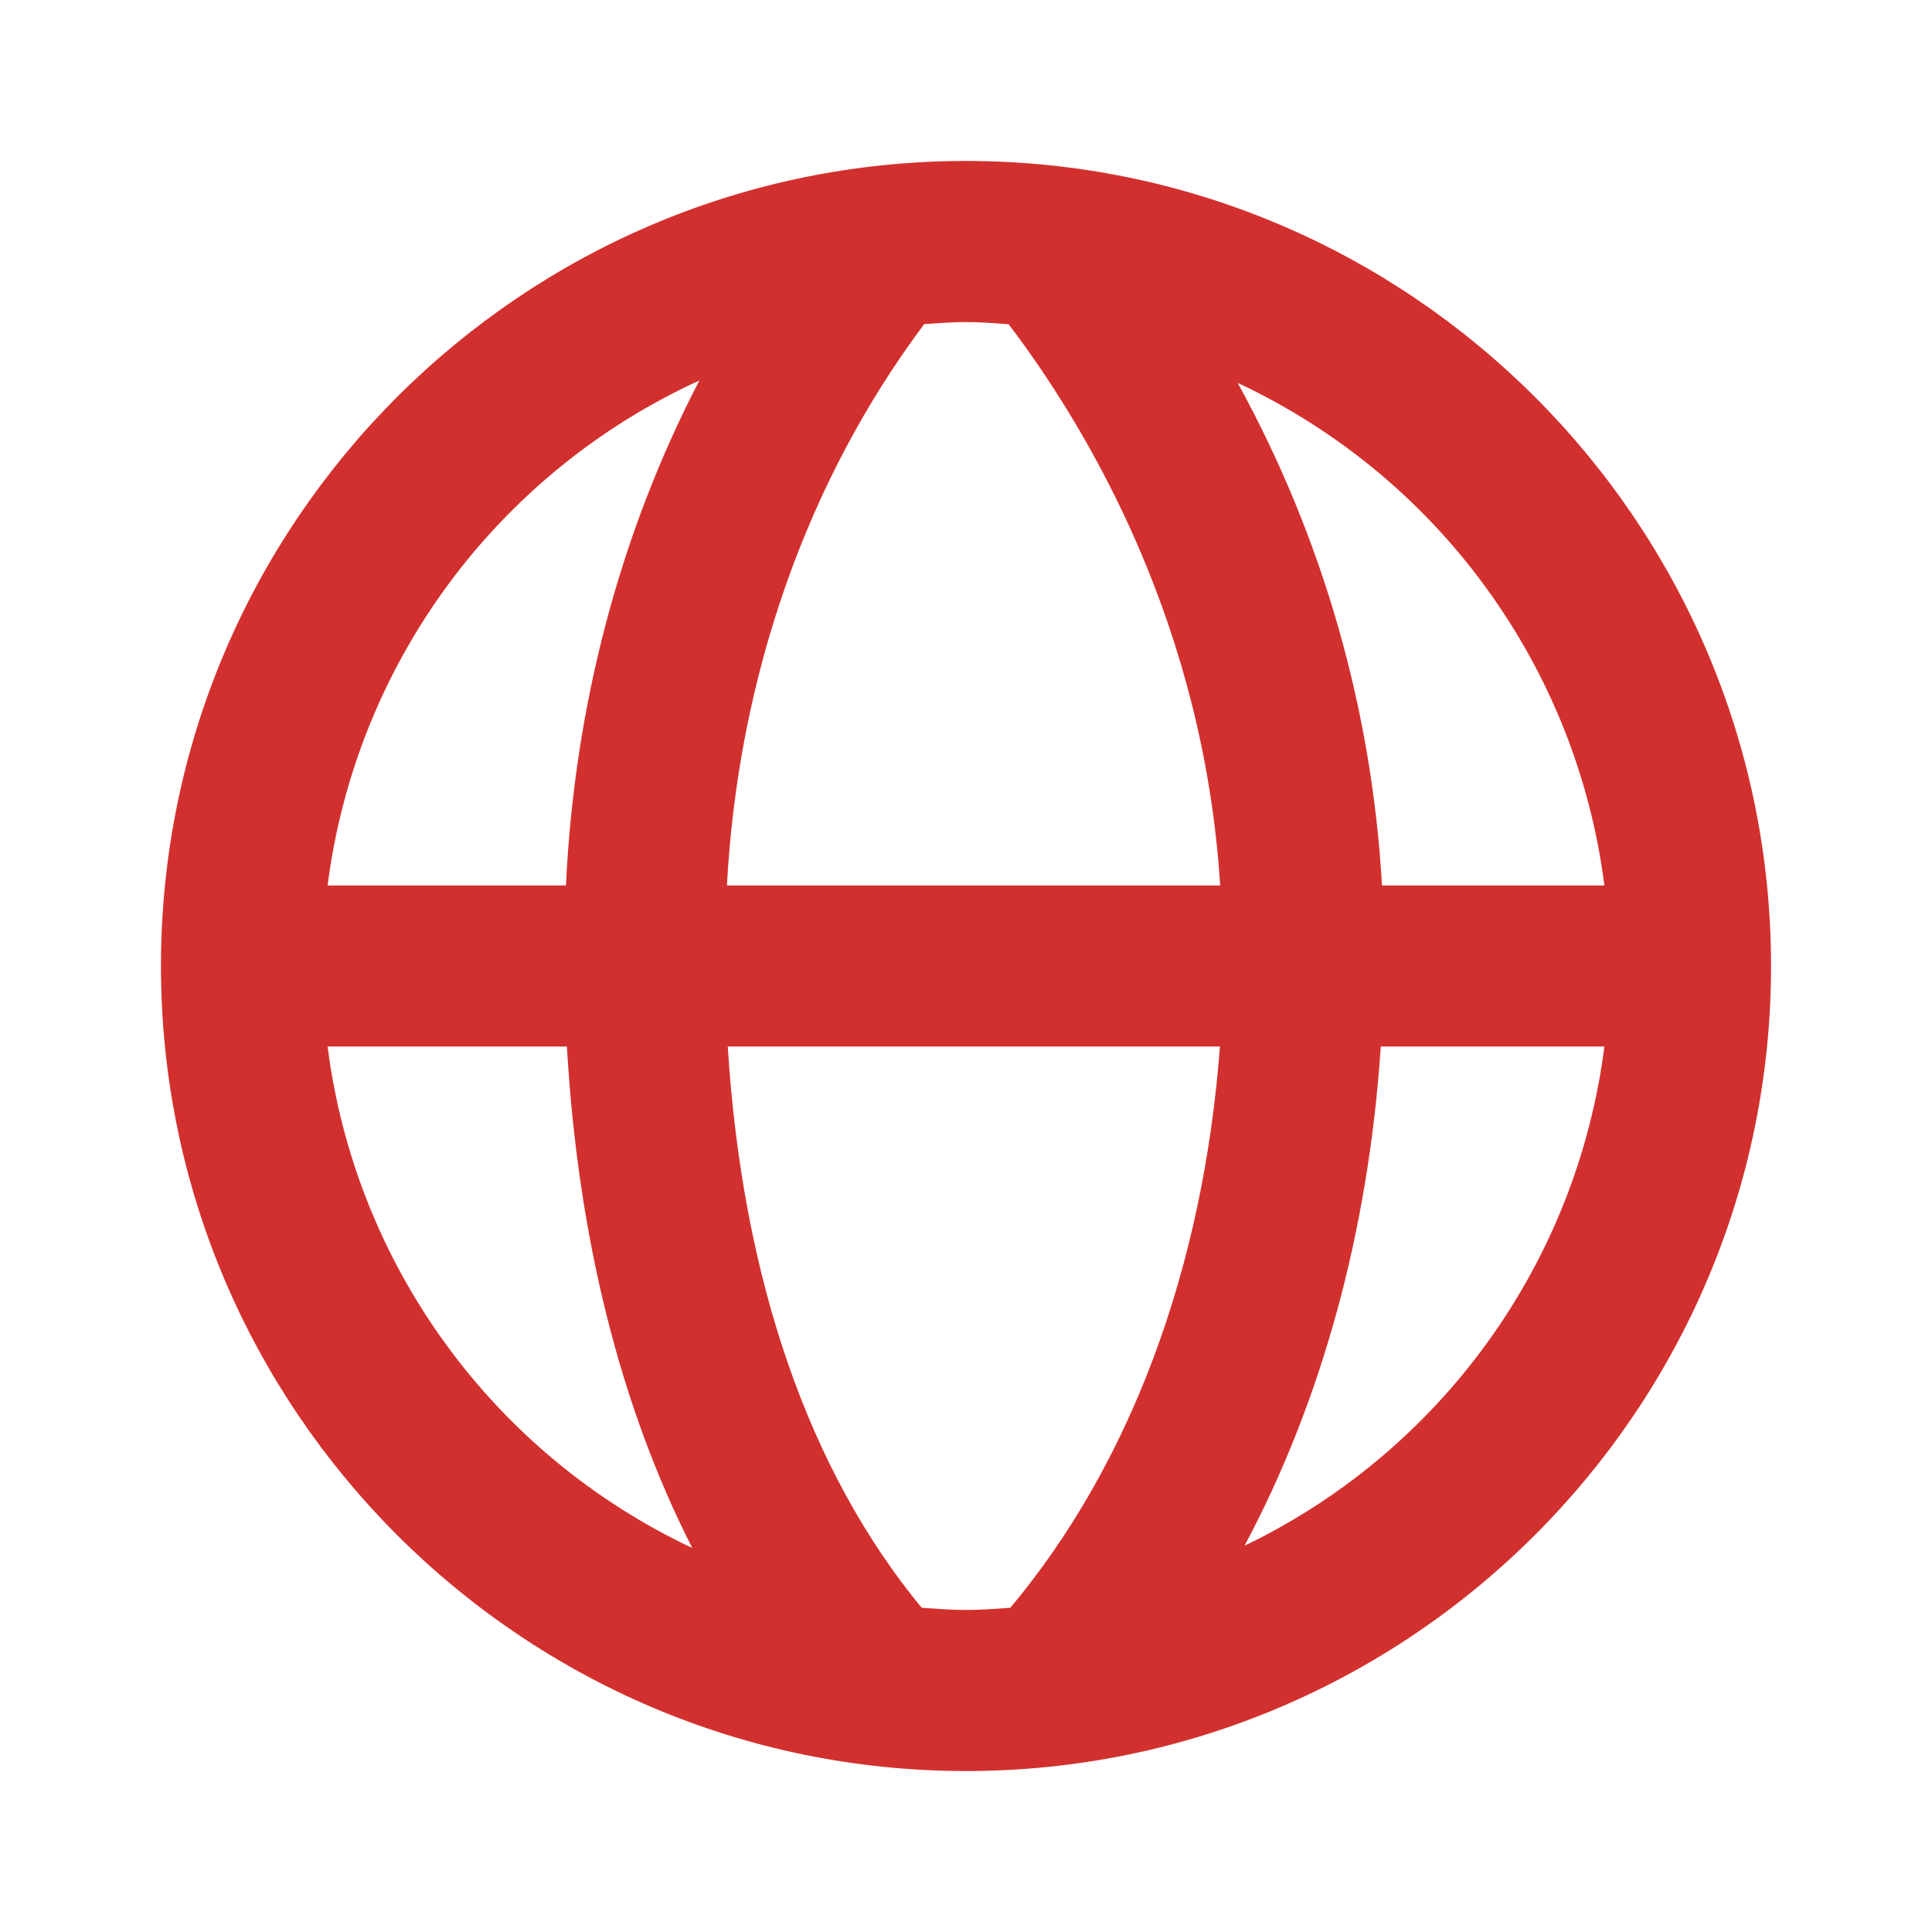 <svg width="16" height="16" viewBox="0 0 16 16" fill="none" xmlns="http://www.w3.org/2000/svg">
<path d="M8 1.333C4.324 1.333 1.333 4.324 1.333 8C1.333 11.676 4.324 14.667 8 14.667C11.676 14.667 14.667 11.676 14.667 8C14.667 4.324 11.676 1.333 8 1.333ZM13.287 7.333H11.445C11.362 5.874 10.954 4.452 10.25 3.171C11.066 3.553 11.773 4.134 12.303 4.862C12.835 5.59 13.173 6.44 13.287 7.333ZM8.353 2.685C9.043 3.594 9.971 5.205 10.105 7.333H6.02C6.113 5.603 6.683 3.981 7.654 2.684C7.769 2.677 7.883 2.667 8 2.667C8.119 2.667 8.236 2.677 8.353 2.685ZM5.792 3.151C5.136 4.412 4.757 5.841 4.687 7.333H2.713C2.828 6.432 3.171 5.575 3.71 4.843C4.249 4.111 4.965 3.529 5.792 3.151ZM2.713 8.667H4.695C4.786 10.253 5.139 11.652 5.733 12.82C4.921 12.437 4.218 11.856 3.691 11.13C3.163 10.404 2.826 9.557 2.713 8.667ZM7.633 13.315C6.699 12.183 6.148 10.597 6.027 8.667H10.103C9.964 10.515 9.358 12.131 8.367 13.315C8.246 13.323 8.125 13.333 8 13.333C7.876 13.333 7.755 13.323 7.633 13.315ZM10.307 12.801C10.944 11.605 11.333 10.2 11.435 8.667H13.287C13.174 9.55 12.843 10.39 12.322 11.112C11.802 11.834 11.109 12.415 10.307 12.801Z" fill="#D2302E"/>
</svg>
